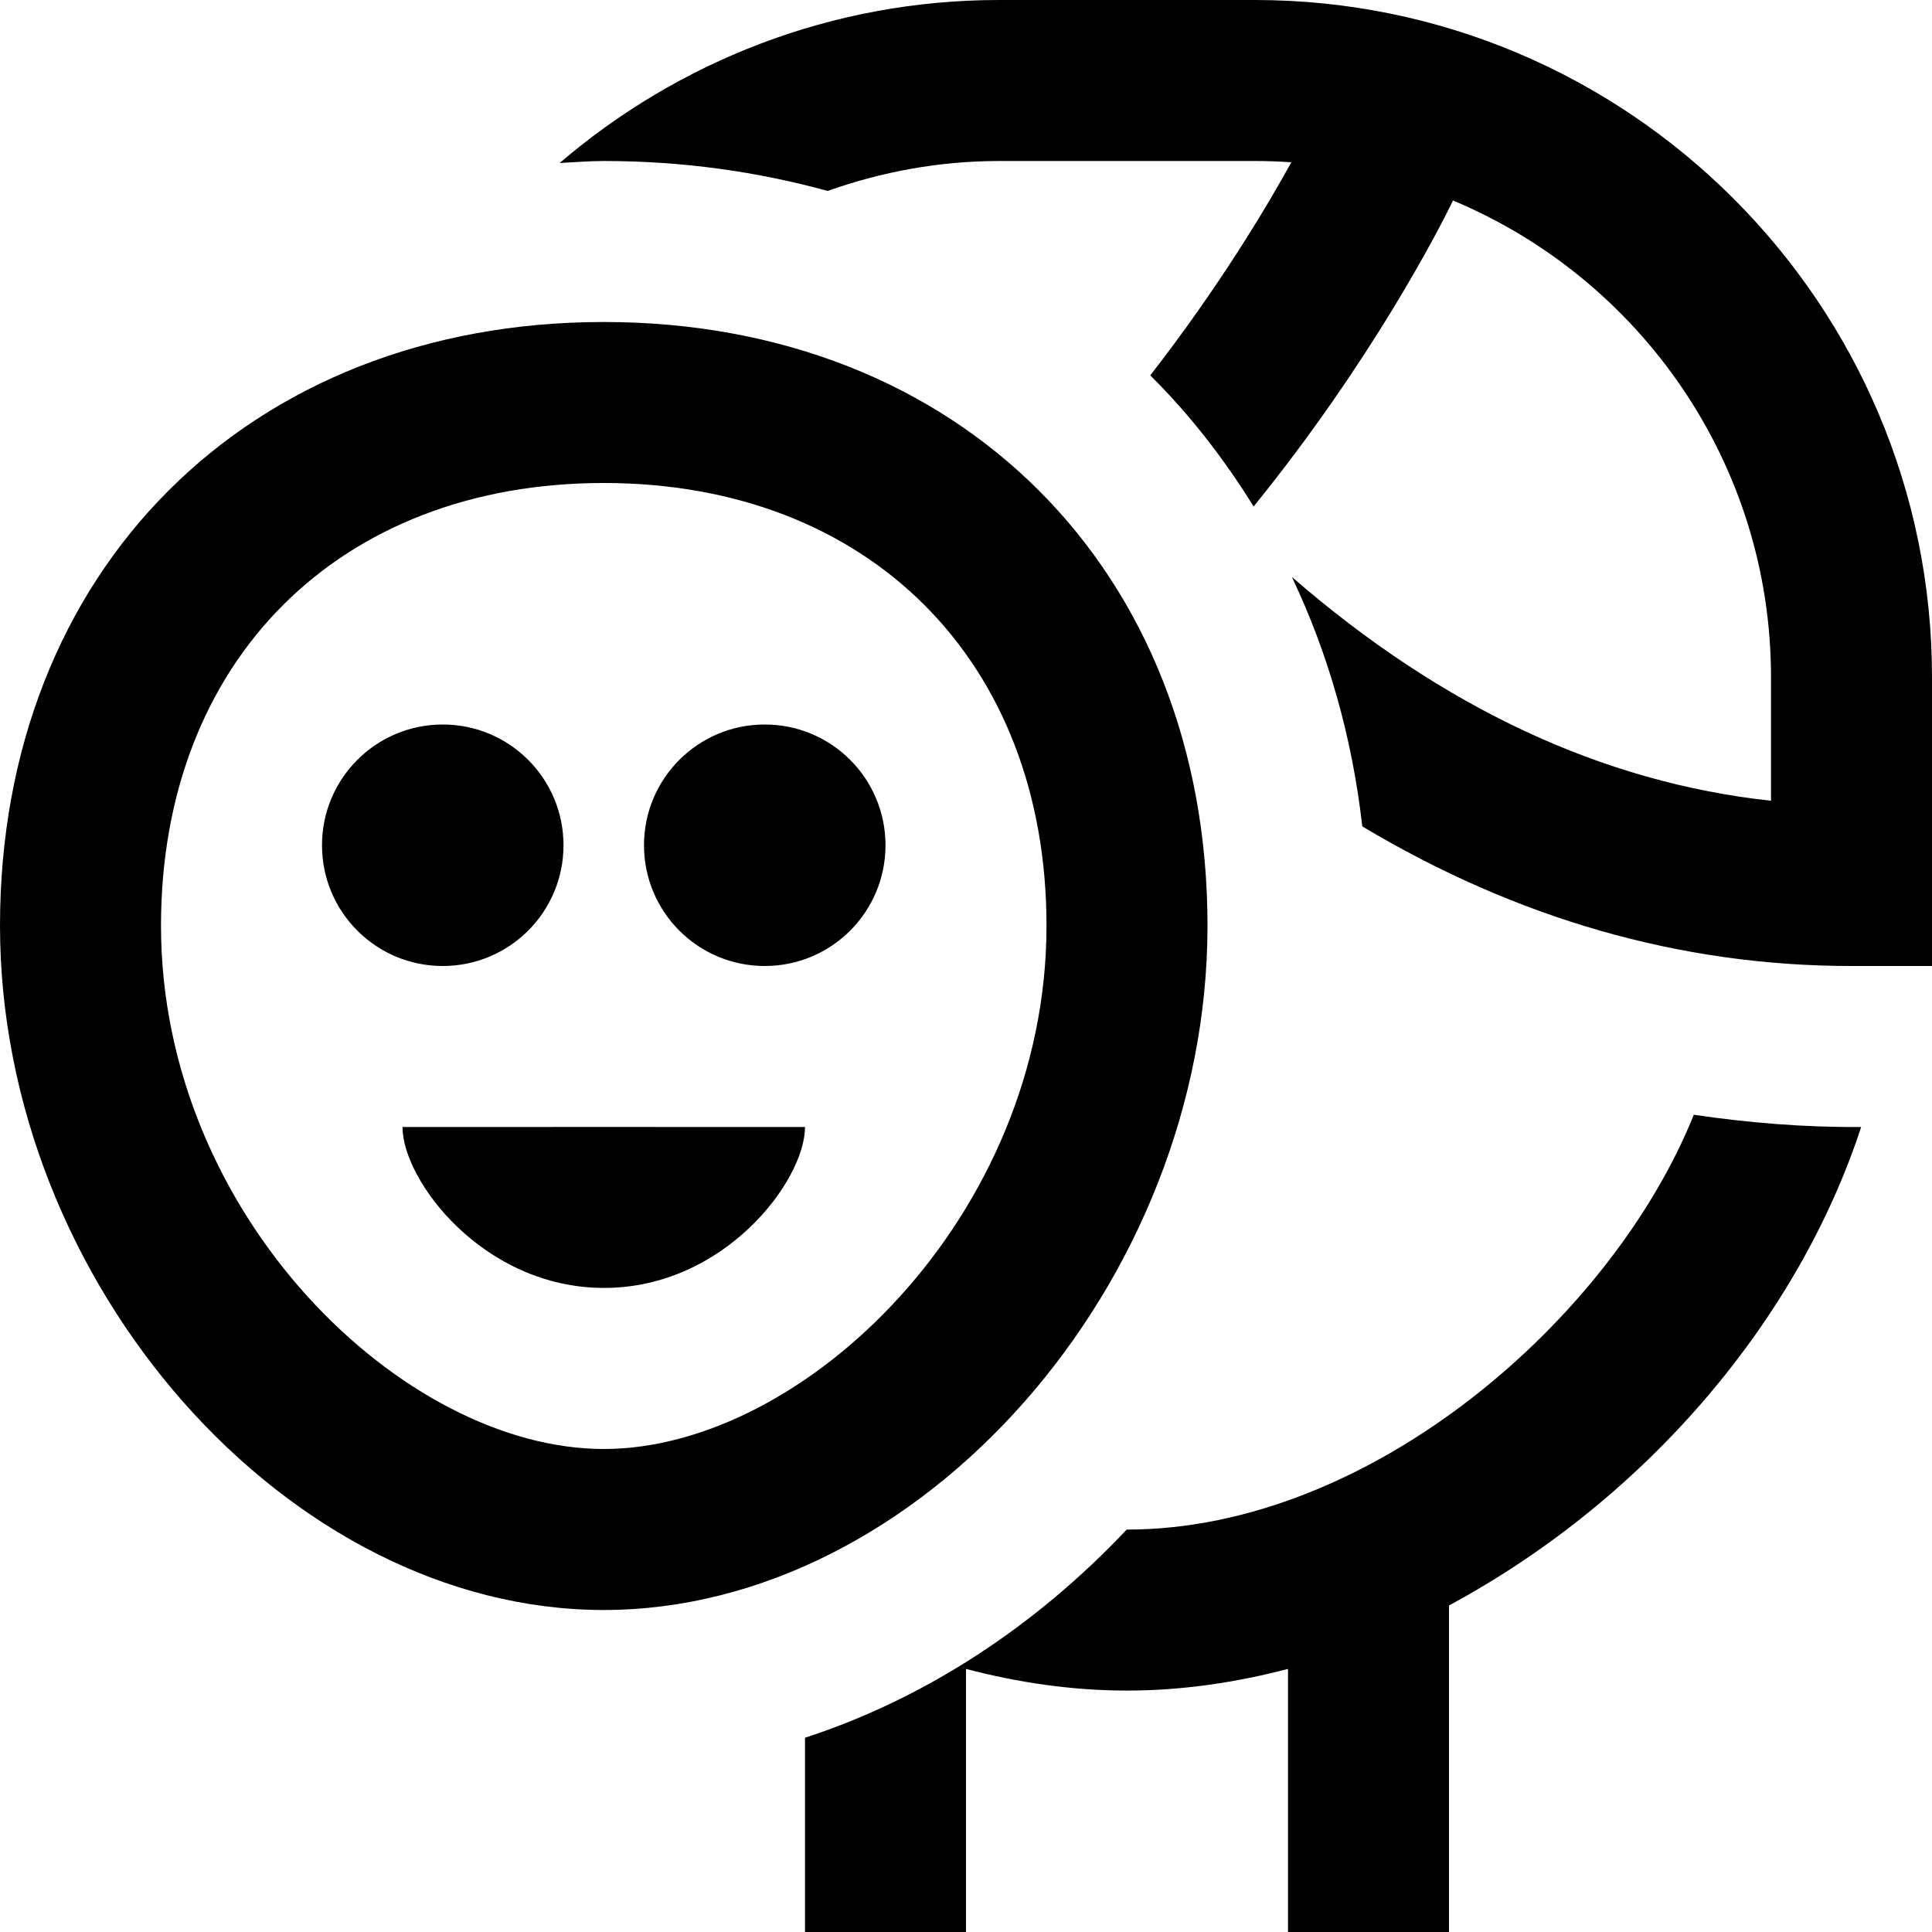 <svg id="Layer_1" viewBox="0 0 24 24" xmlns="http://www.w3.org/2000/svg" data-name="Layer 1"><path d="m24 8.412v3.588h-1c-2.129 0-4.16-.589-6.077-1.734-.127-1.119-.428-2.158-.875-3.099 1.866 1.621 3.86 2.555 5.952 2.78v-1.535c0-2.664-1.633-4.953-3.95-5.921-.18.37-1.014 1.996-2.477 3.801-.368-.594-.794-1.143-1.284-1.629.859-1.105 1.452-2.101 1.752-2.647-.149-.011-.301-.016-.453-.016h-3.176c-.748 0-1.463.135-2.131.372-.871-.24-1.801-.372-2.781-.372-.186 0-.365.016-.548.025 1.471-1.259 3.376-2.025 5.46-2.025h3.176c4.639 0 8.412 3.773 8.412 8.412zm-17 2.088c0-.829-.671-1.5-1.5-1.5s-1.5.671-1.5 1.5.671 1.5 1.5 1.5 1.5-.671 1.5-1.5zm2.5-1.5c-.829 0-1.5.671-1.5 1.5s.671 1.5 1.5 1.5 1.5-.671 1.5-1.5-.671-1.5-1.5-1.5zm-4.5 5c0 .666 1.006 1.999 2.503 1.999s2.497-1.333 2.497-1.999c0 0-5-.001-5 0zm2.5 6c-3.925 0-7.5-4.052-7.5-8.5 0-4.416 3.084-7.5 7.5-7.5s7.5 3.084 7.5 7.5c0 4.448-3.575 8.5-7.5 8.5zm5.5-8.5c0-3.29-2.21-5.5-5.5-5.5s-5.5 2.21-5.5 5.5c0 3.601 3.009 6.5 5.5 6.5s5.5-2.899 5.5-6.5zm8.041 2.348c-1.018 2.534-4.015 5.153-7.041 5.153-.001 0-.003 0-.004 0-1.125 1.194-2.496 2.098-3.996 2.586v2.413h2v-3.268c.649.17 1.317.269 2 .269s1.351-.1 2-.269v3.268h2v-4.056c2.497-1.348 4.35-3.589 5.12-5.944-.706.006-1.405-.053-2.08-.152z"/></svg>